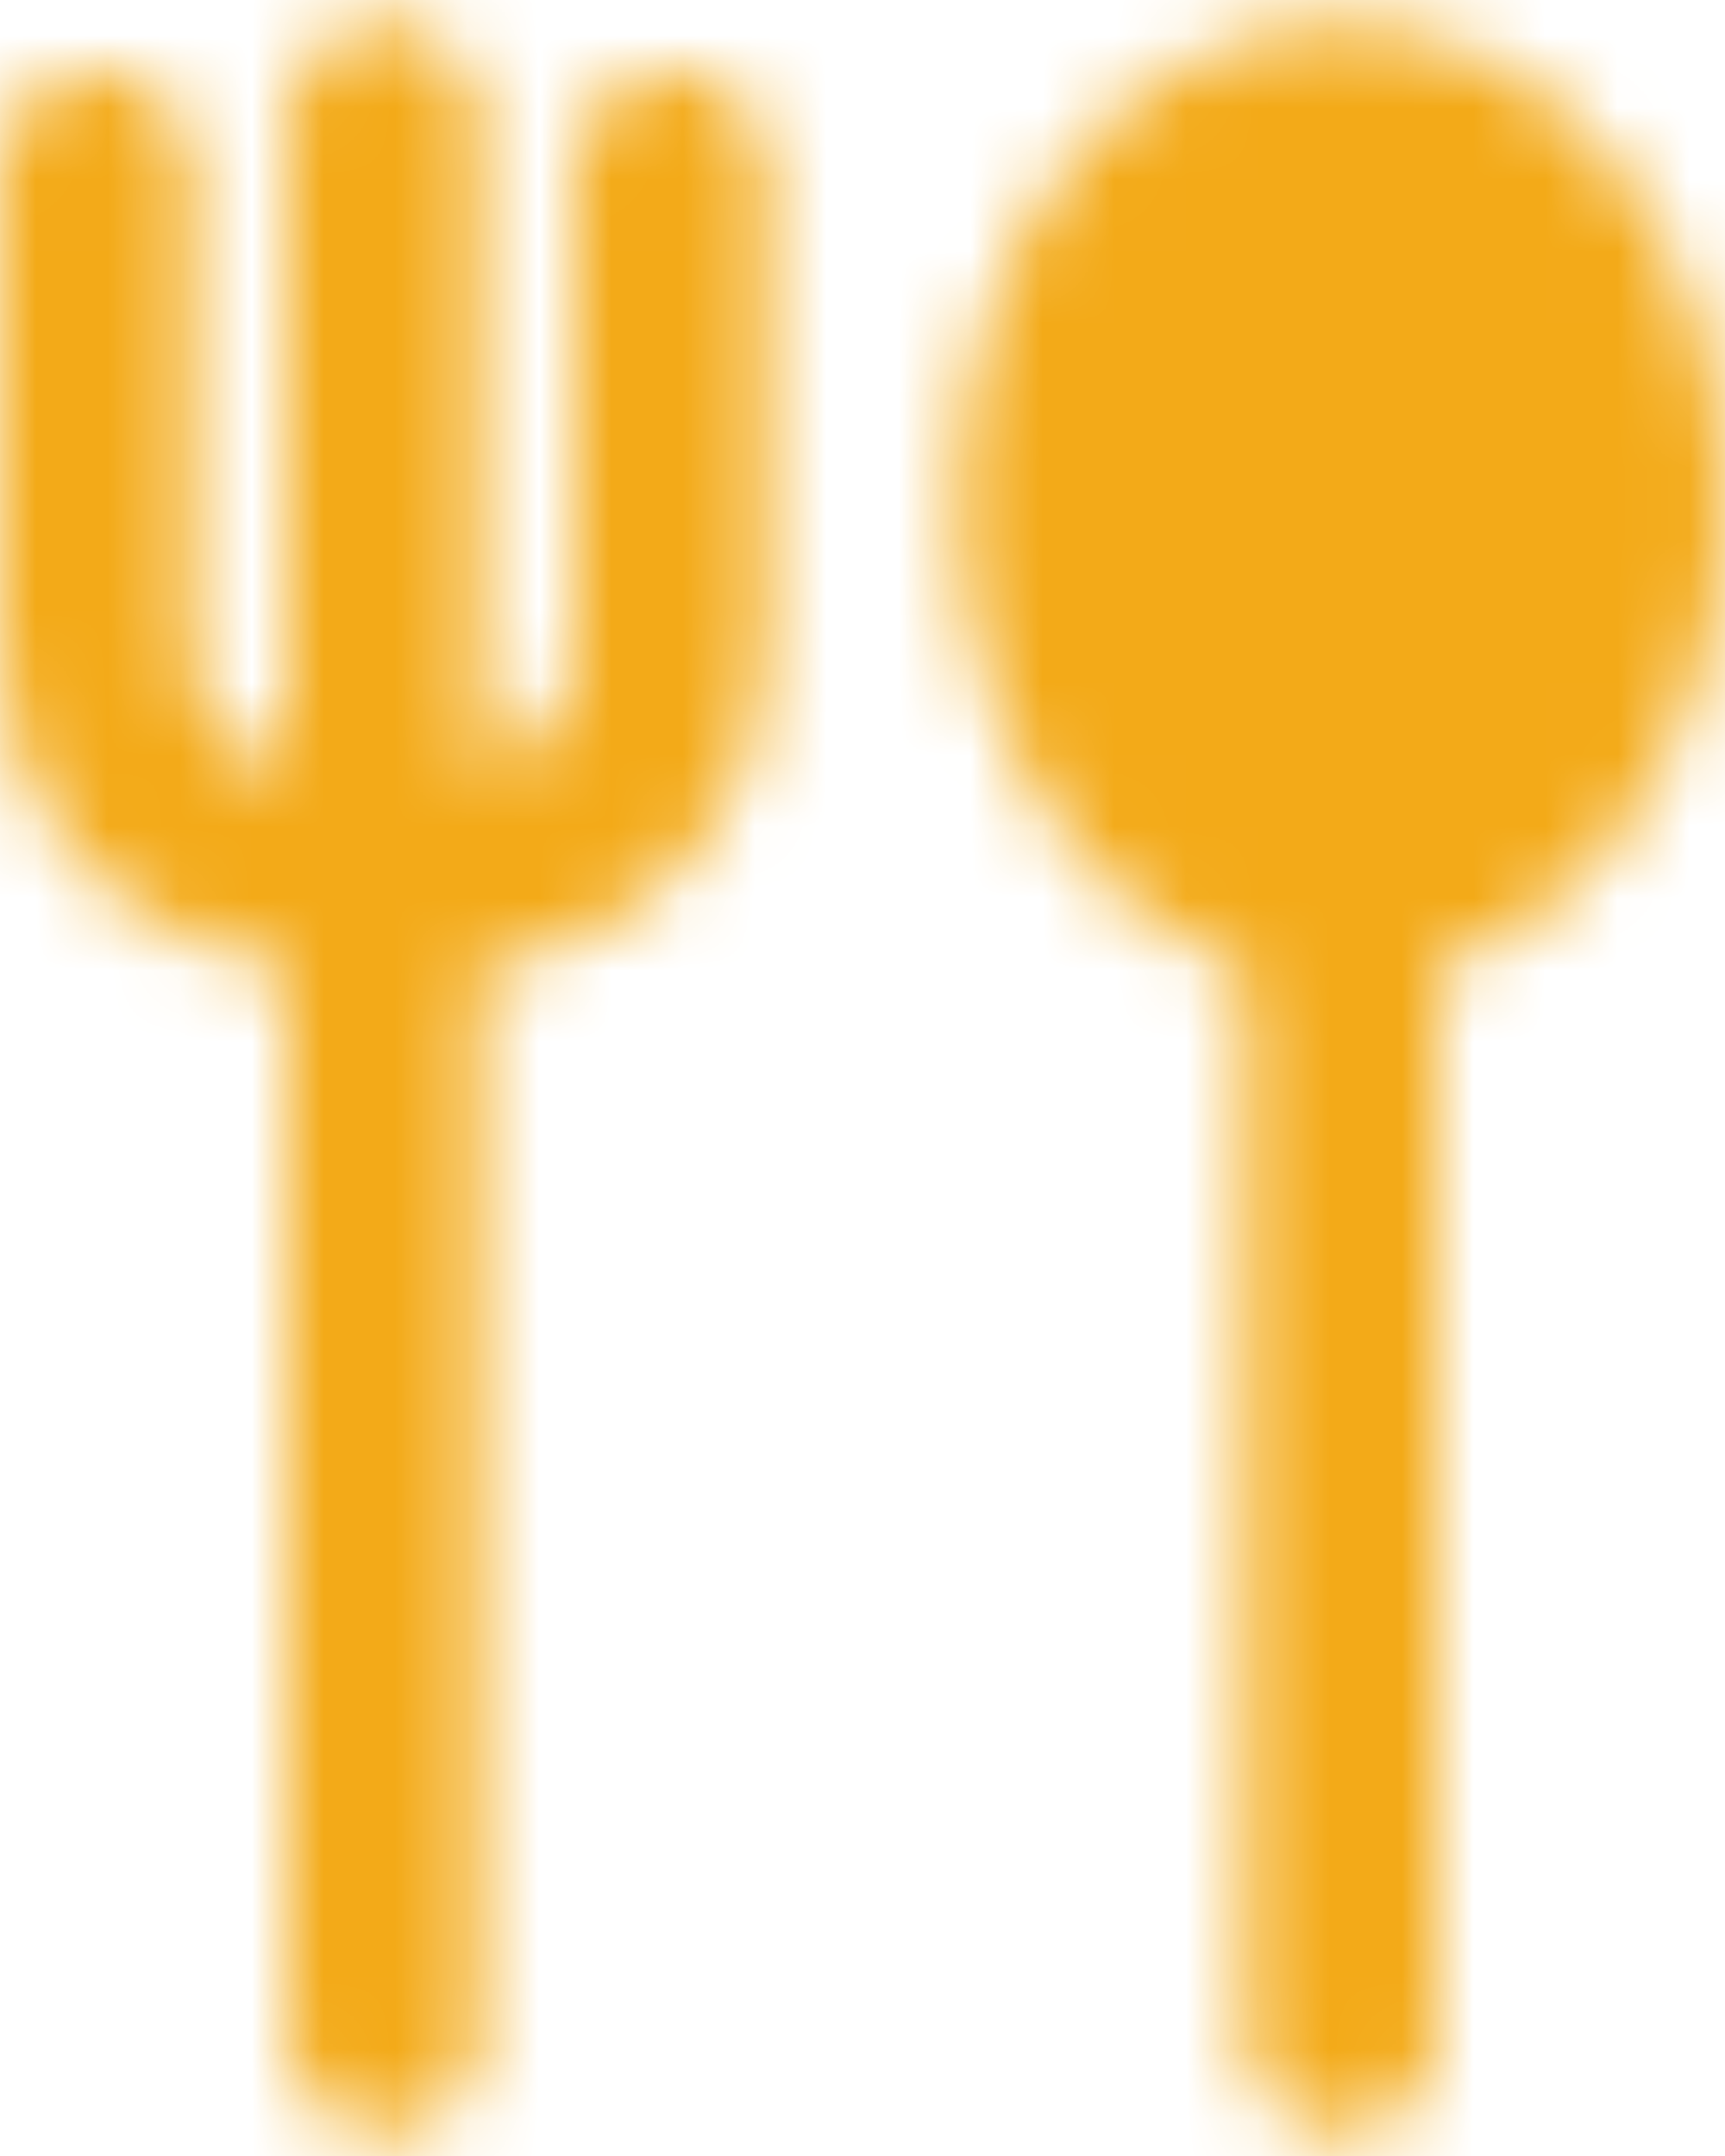 <svg width="24" height="30" viewBox="0 0 24 30" fill="none" xmlns="http://www.w3.org/2000/svg">
<mask id="mask0_2154_8059" style="mask-type:luminance" maskUnits="userSpaceOnUse" x="0" y="0" width="25" height="30">
<path d="M5.333 1.667V28.334M1.333 2.334V9.001C1.333 12.334 5.333 12.334 5.333 12.334C5.333 12.334 9.333 12.334 9.333 9.001V2.334M18.667 12.334V28.334" stroke="white" stroke-width="2.667" stroke-linecap="round" stroke-linejoin="round"/>
<path d="M22.667 7.001C22.667 9.946 20.876 12.334 18.667 12.334C16.457 12.334 14.667 9.946 14.667 7.001C14.667 4.055 16.457 1.667 18.667 1.667C20.876 1.667 22.667 4.055 22.667 7.001Z" fill="white" stroke="white" stroke-width="2.667" stroke-linecap="round" stroke-linejoin="round"/>
</mask>
<g mask="url(#mask0_2154_8059)">
<path d="M-4 -1H28V31H-4V-1Z" fill="#F3AA18"/>
</g>
</svg>
